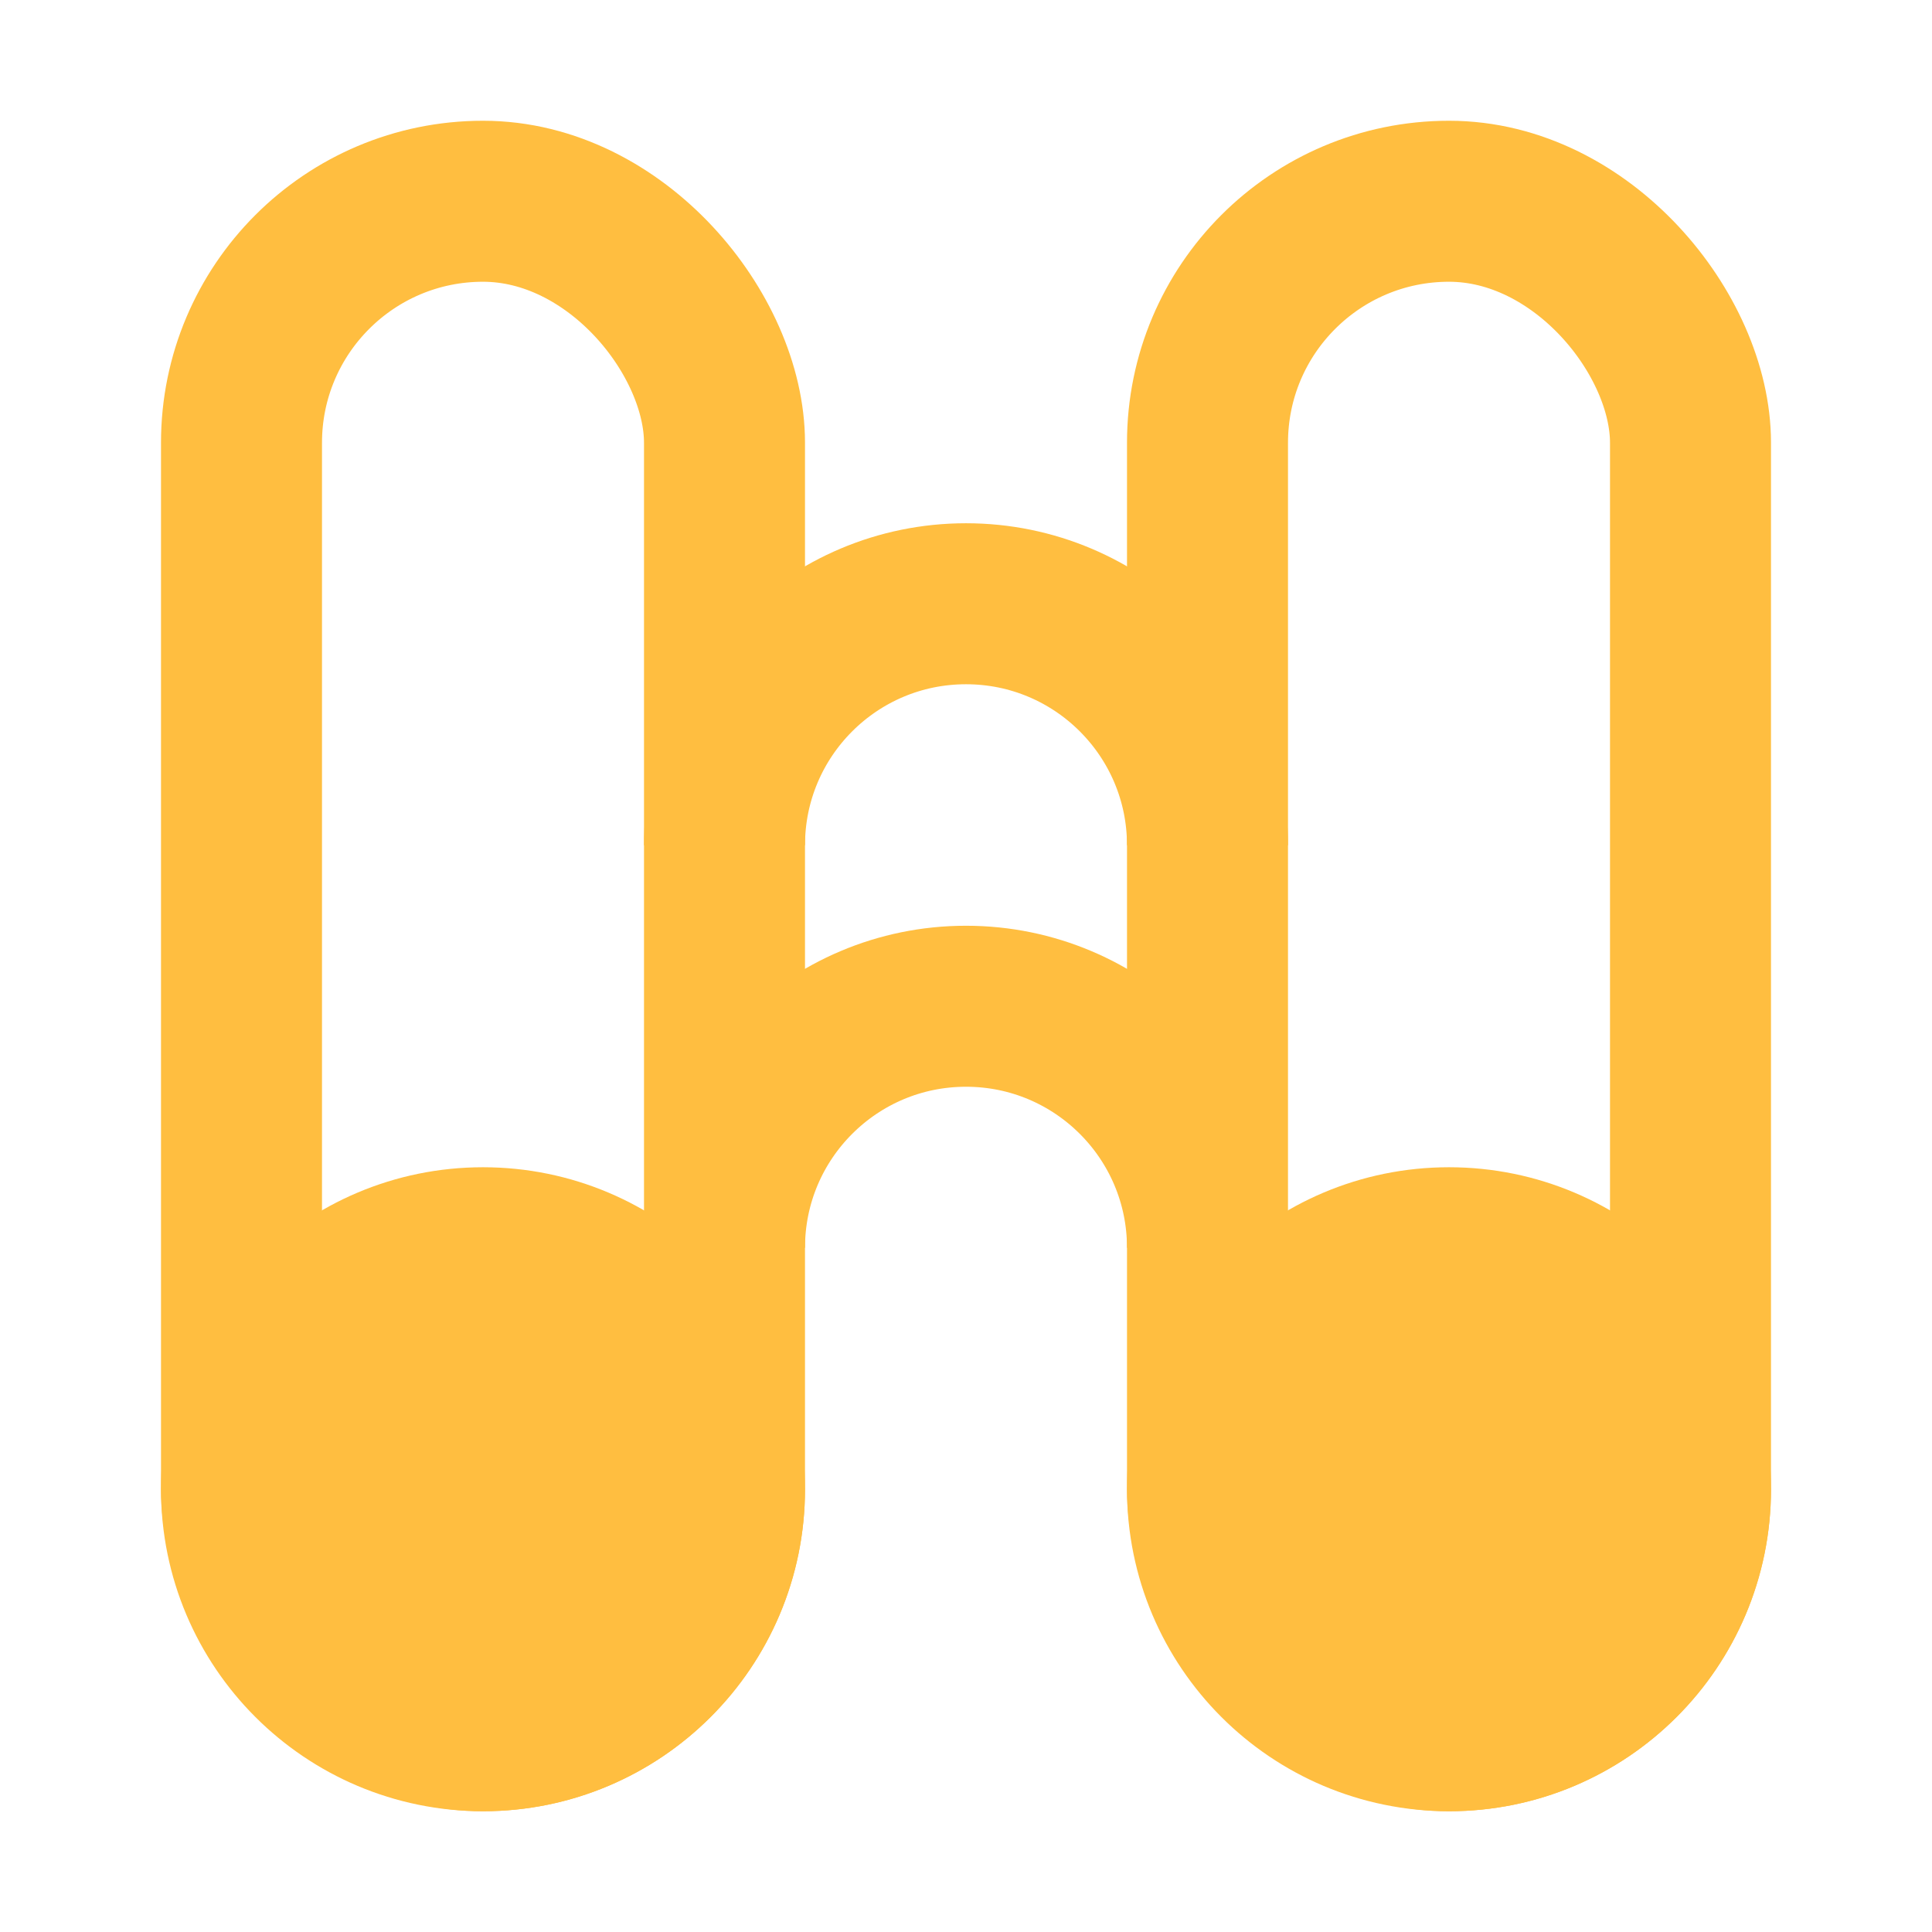 <?xml version="1.0" encoding="UTF-8"?><svg width="24" height="24" viewBox="0 0 48 48" fill="none" xmlns="http://www.w3.org/2000/svg"><rect x="6" y="5" width="12" height="38" rx="6" stroke="#ffbe40" stroke-width="4" stroke-linejoin="bevel"/><rect x="30" y="5" width="12" height="38" rx="6" stroke="#ffbe40" stroke-width="4" stroke-linejoin="bevel"/><path d="M12 43C15.314 43 18 40.314 18 37C18 33.686 15.314 31 12 31C8.686 31 6 33.686 6 37C6 40.314 8.686 43 12 43Z" fill="#ffbe40" stroke="#ffbe40" stroke-width="4" stroke-linejoin="bevel"/><path d="M36 43C39.314 43 42 40.314 42 37C42 33.686 39.314 31 36 31C32.686 31 30 33.686 30 37C30 40.314 32.686 43 36 43Z" fill="#ffbe40" stroke="#ffbe40" stroke-width="4" stroke-linejoin="bevel"/><path d="M30 21C30 17.686 27.314 15 24 15C20.686 15 18 17.686 18 21" stroke="#ffbe40" stroke-width="4" stroke-linecap="butt" stroke-linejoin="bevel"/><path d="M30 31C30 27.686 27.314 25 24 25C20.686 25 18 27.686 18 31" stroke="#ffbe40" stroke-width="4" stroke-linecap="butt" stroke-linejoin="bevel"/></svg>